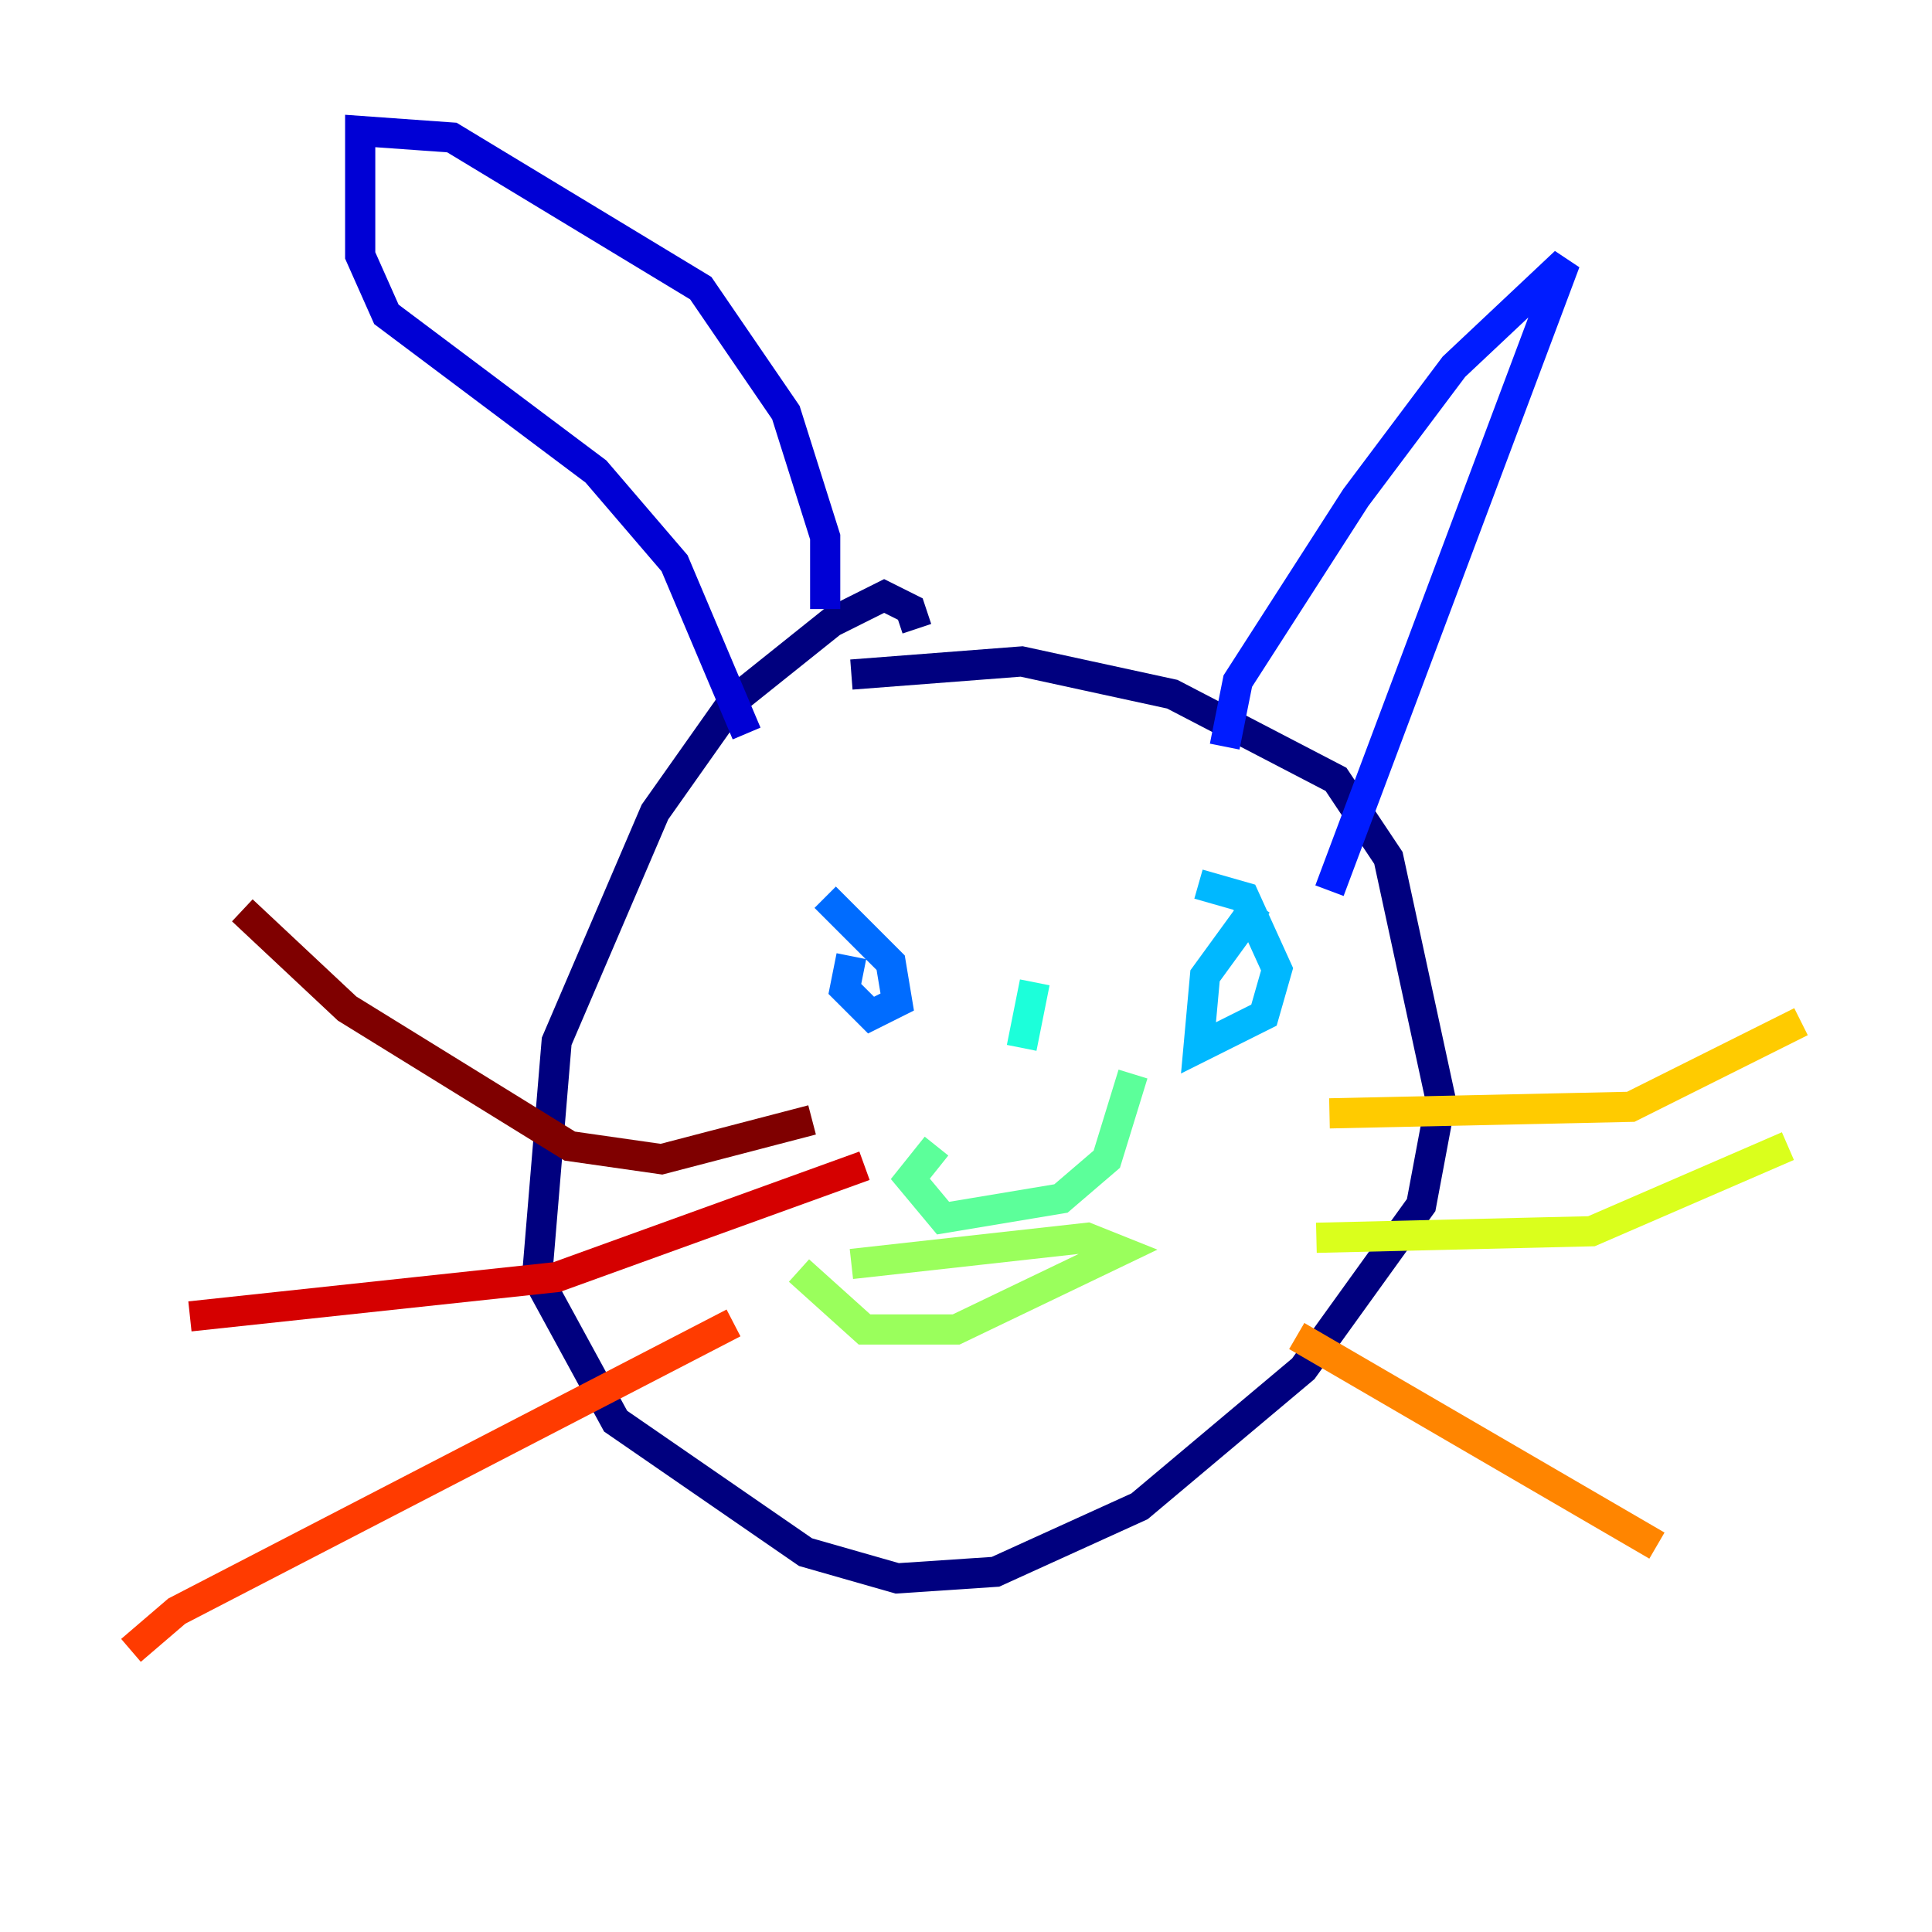<?xml version="1.0" encoding="utf-8" ?>
<svg baseProfile="tiny" height="128" version="1.2" viewBox="0,0,128,128" width="128" xmlns="http://www.w3.org/2000/svg" xmlns:ev="http://www.w3.org/2001/xml-events" xmlns:xlink="http://www.w3.org/1999/xlink"><defs /><polyline fill="none" points="60.746,41.654 60.312,40.352 58.576,39.485 55.105,41.22 48.597,46.427 43.39,53.803 36.881,68.99 35.58,84.61 40.786,94.156 53.37,102.834 59.444,104.57 65.953,104.136 75.498,99.797 86.346,90.685 94.156,79.837 95.458,72.895 91.986,56.841 88.515,51.634 77.668,45.993 67.688,43.824 56.407,44.691" stroke="#00007f" stroke-width="2" /><polyline fill="none" points="49.464,48.597 44.691,37.315 39.485,31.241 25.6,20.827 23.864,16.922 23.864,8.678 29.939,9.112 46.427,19.091 52.068,27.336 54.671,35.58 54.671,40.352" stroke="#0000d5" stroke-width="2" /><polyline fill="none" points="81.139,49.464 82.007,45.125 89.817,32.976 96.325,24.298 103.702,17.356 88.081,59.01" stroke="#001cff" stroke-width="2" /><polyline fill="none" points="56.407,63.349 55.973,65.519 57.709,67.254 59.444,66.386 59.01,63.783 54.671,59.444" stroke="#006cff" stroke-width="2" /><polyline fill="none" points="83.308,59.878 79.837,64.651 79.403,69.424 83.742,67.254 84.61,64.217 82.441,59.444 79.403,58.576" stroke="#00b8ff" stroke-width="2" /><polyline fill="none" points="68.556,65.085 67.688,69.424" stroke="#1cffda" stroke-width="2" /><polyline fill="none" points="62.047,75.932 60.312,78.102 62.481,80.705 70.291,79.403 73.329,76.8 75.064,71.159" stroke="#5cff9a" stroke-width="2" /><polyline fill="none" points="52.936,84.176 57.275,88.081 63.349,88.081 74.197,82.875 72.027,82.007 56.407,83.742" stroke="#9aff5c" stroke-width="2" /><polyline fill="none" points="87.214,82.007 105.437,81.573 118.454,75.932" stroke="#daff1c" stroke-width="2" /><polyline fill="none" points="88.081,73.763 108.041,73.329 119.322,67.688" stroke="#ffcb00" stroke-width="2" /><polyline fill="none" points="85.912,88.515 109.776,102.4" stroke="#ff8500" stroke-width="2" /><polyline fill="none" points="48.597,87.647 11.715,106.739 8.678,109.342" stroke="#ff3b00" stroke-width="2" /><polyline fill="none" points="57.275,77.234 36.881,84.61 12.583,87.214" stroke="#d50000" stroke-width="2" /><polyline fill="none" points="53.803,74.197 43.824,76.8 37.749,75.932 22.997,66.82 16.054,60.312" stroke="#7f0000" stroke-width="2" /></svg>